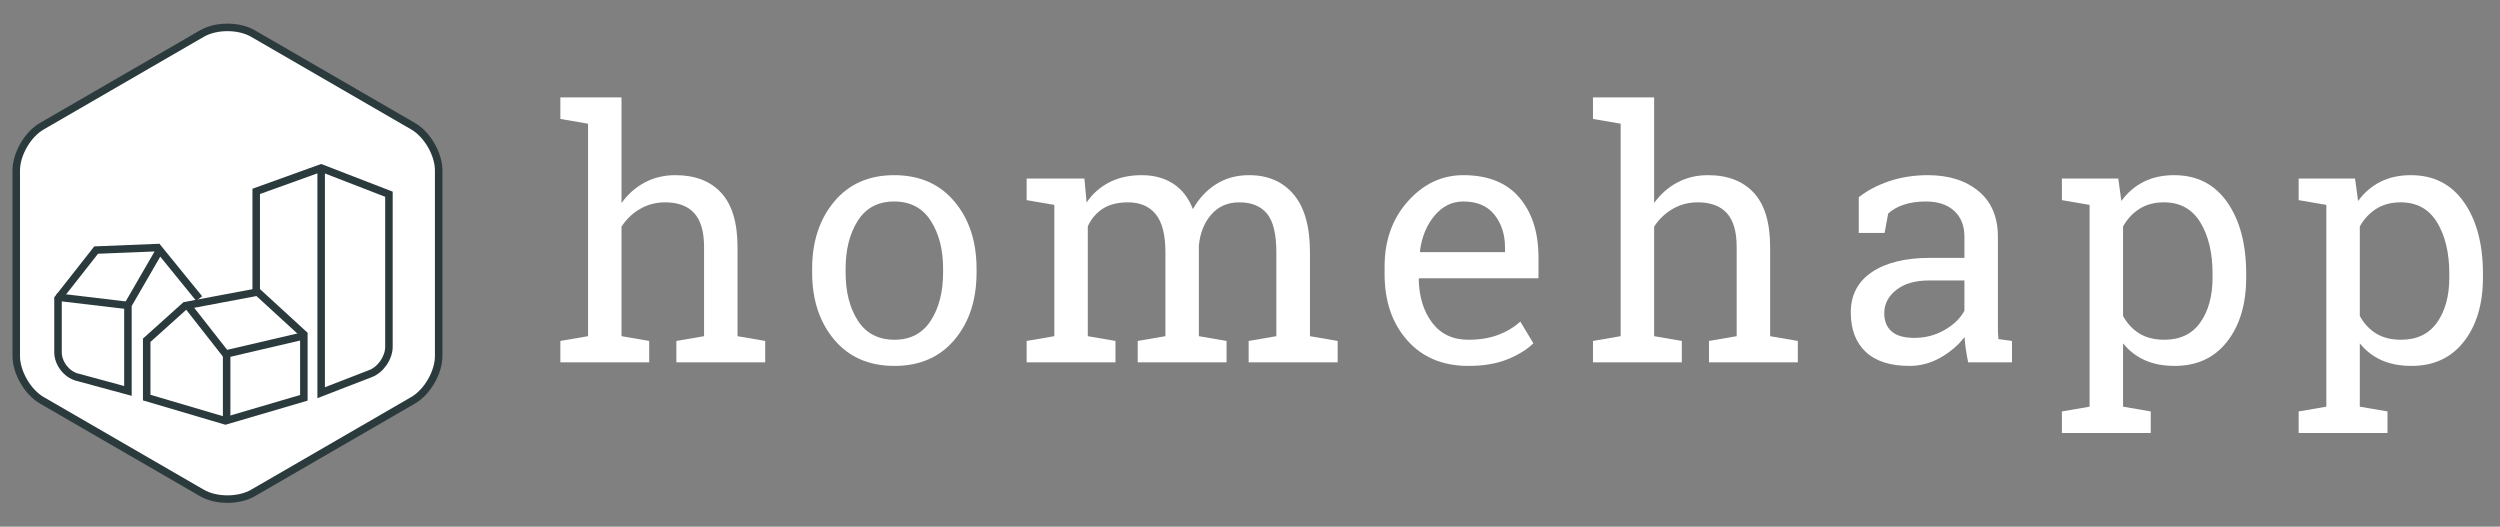 <?xml version="1.0" standalone="no"?>
<!DOCTYPE svg PUBLIC "-//W3C//DTD SVG 1.1//EN" "http://www.w3.org/Graphics/SVG/1.1/DTD/svg11.dtd">
<svg width="100%" height="100%" viewBox="0 0 375 79" version="1.1" xmlns="http://www.w3.org/2000/svg" xmlns:xlink="http://www.w3.org/1999/xlink" xml:space="preserve" style="fill-rule:evenodd;clip-rule:evenodd;stroke-miterlimit:10;">
    <rect x="0" y="0" width="375" height="79" fill="#808080" stroke="none"/>
    <g id="logo_homehapp" transform="matrix(1,0,0,1,2.279,2.377)">
        <g transform="matrix(0.98,0,0,0.98,-0.887,0.397)">
            <path d="M84.349,49.354L88.587,48.626L88.587,16.102L84.349,15.374L84.349,12.073L93.708,12.073L93.708,28.244C94.679,26.892 95.866,25.843 97.27,25.098C98.674,24.353 100.234,23.98 101.95,23.98C104.966,23.98 107.306,24.881 108.969,26.684C110.633,28.486 111.465,31.259 111.465,35.003L111.465,48.626L115.703,49.354L115.703,52.63L102.106,52.63L102.106,49.354L106.344,48.626L106.344,34.951C106.344,32.629 105.845,30.913 104.849,29.804C103.852,28.694 102.366,28.14 100.39,28.14C98.986,28.14 97.708,28.473 96.555,29.141C95.403,29.808 94.454,30.713 93.708,31.857L93.708,48.626L97.946,49.354L97.946,52.63L84.349,52.63L84.349,49.354Z" style="fill:white;fill-rule:nonzero;"/>
            <path d="M122.887,38.305C122.887,34.145 124.013,30.718 126.267,28.023C128.52,25.327 131.579,23.98 135.444,23.98C139.327,23.98 142.399,25.323 144.661,28.01C146.922,30.696 148.053,34.128 148.053,38.305L148.053,38.877C148.053,43.071 146.927,46.503 144.674,49.172C142.42,51.842 139.361,53.176 135.496,53.176C131.596,53.176 128.52,51.837 126.267,49.159C124.013,46.482 122.887,43.054 122.887,38.877L122.887,38.305ZM128.009,38.877C128.009,41.858 128.637,44.319 129.893,46.261C131.15,48.202 133.018,49.172 135.496,49.172C137.923,49.172 139.769,48.202 141.034,46.261C142.299,44.319 142.932,41.858 142.932,38.877L142.932,38.305C142.932,35.359 142.299,32.906 141.034,30.947C139.769,28.989 137.905,28.01 135.444,28.01C132.983,28.01 131.128,28.989 129.88,30.947C128.633,32.906 128.009,35.359 128.009,38.305L128.009,38.877Z" style="fill:white;fill-rule:nonzero;"/>
            <path d="M155.719,49.354L159.957,48.626L159.957,28.53L155.719,27.802L155.719,24.5L164.559,24.5L164.897,28.166C165.798,26.831 166.959,25.8 168.38,25.072C169.802,24.344 171.448,23.98 173.32,23.98C175.192,23.98 176.799,24.413 178.143,25.28C179.486,26.146 180.496,27.446 181.172,29.18C182.055,27.585 183.225,26.32 184.681,25.384C186.137,24.448 187.836,23.98 189.777,23.98C192.654,23.98 194.925,24.964 196.589,26.931C198.252,28.898 199.084,31.857 199.084,35.809L199.084,48.626L203.322,49.354L203.322,52.63L189.699,52.63L189.699,49.354L193.937,48.626L193.937,35.757C193.937,32.984 193.46,31.021 192.507,29.869C191.554,28.716 190.141,28.14 188.269,28.14C186.484,28.14 185.05,28.768 183.966,30.025C182.883,31.281 182.255,32.863 182.081,34.769L182.081,48.626L186.319,49.354L186.319,52.63L172.722,52.63L172.722,49.354L176.96,48.626L176.96,35.757C176.96,33.123 176.47,31.194 175.491,29.973C174.512,28.751 173.095,28.14 171.24,28.14C169.68,28.14 168.398,28.46 167.392,29.102C166.387,29.743 165.616,30.644 165.079,31.805L165.079,48.626L169.316,49.354L169.316,52.63L155.719,52.63L155.719,49.354Z" style="fill:white;fill-rule:nonzero;"/>
            <path d="M223.323,53.176C219.406,53.176 216.291,51.872 213.977,49.263C211.663,46.655 210.506,43.271 210.506,39.111L210.506,37.967C210.506,33.963 211.698,30.631 214.081,27.971C216.464,25.31 219.285,23.98 222.543,23.98C226.322,23.98 229.186,25.124 231.136,27.412C233.086,29.7 234.061,32.75 234.061,36.563L234.061,39.761L215.81,39.761L215.732,39.891C215.784,42.595 216.468,44.818 217.786,46.56C219.103,48.301 220.949,49.172 223.323,49.172C225.056,49.172 226.577,48.925 227.886,48.431C229.194,47.937 230.325,47.257 231.279,46.391L233.281,49.718C232.275,50.689 230.945,51.508 229.29,52.175C227.635,52.842 225.646,53.176 223.323,53.176ZM222.543,28.01C220.827,28.01 219.363,28.733 218.15,30.181C216.936,31.628 216.191,33.443 215.914,35.627L215.966,35.757L228.939,35.757L228.939,35.081C228.939,33.071 228.402,31.389 227.327,30.038C226.252,28.686 224.658,28.01 222.543,28.01Z" style="fill:white;fill-rule:nonzero;"/>
            <path d="M242.402,49.354L246.64,48.626L246.64,16.102L242.402,15.374L242.402,12.073L251.762,12.073L251.762,28.244C252.732,26.892 253.92,25.843 255.323,25.098C256.727,24.353 258.287,23.98 260.003,23.98C263.019,23.98 265.359,24.881 267.023,26.684C268.687,28.486 269.519,31.259 269.519,35.003L269.519,48.626L273.756,49.354L273.756,52.63L260.159,52.63L260.159,49.354L264.397,48.626L264.397,34.951C264.397,32.629 263.899,30.913 262.902,29.804C261.905,28.694 260.419,28.14 258.443,28.14C257.039,28.14 255.761,28.473 254.609,29.141C253.456,29.808 252.507,30.713 251.762,31.857L251.762,48.626L255.999,49.354L255.999,52.63L242.402,52.63L242.402,49.354Z" style="fill:white;fill-rule:nonzero;"/>
            <path d="M299.829,52.63C299.673,51.868 299.552,51.183 299.465,50.576C299.378,49.97 299.318,49.363 299.283,48.756C298.295,50.022 297.06,51.075 295.578,51.915C294.096,52.756 292.515,53.176 290.834,53.176C287.904,53.176 285.677,52.461 284.152,51.031C282.627,49.601 281.864,47.586 281.864,44.987C281.864,42.317 282.943,40.259 285.101,38.812C287.259,37.365 290.218,36.641 293.979,36.641L299.257,36.641L299.257,33.365C299.257,31.719 298.737,30.415 297.697,29.453C296.657,28.491 295.21,28.01 293.355,28.01C292.073,28.01 290.942,28.174 289.963,28.504C288.983,28.833 288.19,29.284 287.584,29.856L287.038,32.819L283.086,32.819L283.086,27.36C284.369,26.337 285.92,25.518 287.74,24.903C289.56,24.288 291.536,23.98 293.667,23.98C296.857,23.98 299.439,24.795 301.415,26.424C303.391,28.053 304.379,30.384 304.379,33.417L304.379,46.962C304.379,47.326 304.383,47.682 304.392,48.028C304.4,48.375 304.422,48.722 304.457,49.068L306.537,49.354L306.537,52.63L299.829,52.63ZM291.588,48.886C293.286,48.886 294.837,48.479 296.241,47.664C297.645,46.85 298.65,45.871 299.257,44.727L299.257,40.099L293.797,40.099C291.7,40.099 290.041,40.584 288.819,41.555C287.597,42.525 286.986,43.704 286.986,45.091C286.986,46.321 287.367,47.261 288.13,47.911C288.892,48.561 290.045,48.886 291.588,48.886Z" style="fill:white;fill-rule:nonzero;"/>
            <path d="M314.176,60.144L318.414,59.416L318.414,28.53L314.176,27.802L314.176,24.5L322.808,24.5L323.276,27.932C324.212,26.649 325.351,25.67 326.695,24.994C328.038,24.318 329.593,23.98 331.361,23.98C334.845,23.98 337.553,25.362 339.486,28.127C341.418,30.891 342.385,34.544 342.385,39.085L342.385,39.631C342.385,43.687 341.414,46.958 339.473,49.445C337.532,51.933 334.854,53.176 331.439,53.176C329.706,53.176 328.185,52.886 326.877,52.305C325.568,51.725 324.454,50.862 323.536,49.718L323.536,59.416L327.774,60.144L327.774,63.445L314.176,63.445L314.176,60.144ZM337.237,39.085C337.237,35.878 336.613,33.253 335.365,31.207C334.117,29.162 332.263,28.14 329.801,28.14C328.345,28.14 327.098,28.469 326.058,29.128C325.018,29.786 324.177,30.687 323.536,31.831L323.536,45.533C324.177,46.694 325.013,47.591 326.045,48.223C327.076,48.856 328.345,49.172 329.853,49.172C332.28,49.172 334.117,48.288 335.365,46.521C336.613,44.753 337.237,42.456 337.237,39.631L337.237,39.085Z" style="fill:white;fill-rule:nonzero;"/>
            <path d="M350.414,60.144L354.652,59.416L354.652,28.53L350.414,27.802L350.414,24.5L359.046,24.5L359.514,27.932C360.45,26.649 361.589,25.67 362.933,24.994C364.276,24.318 365.831,23.98 367.599,23.98C371.083,23.98 373.791,25.362 375.724,28.127C377.656,30.891 378.623,34.544 378.623,39.085L378.623,39.631C378.623,43.687 377.652,46.958 375.711,49.445C373.77,51.933 371.092,53.176 367.677,53.176C365.944,53.176 364.423,52.886 363.115,52.305C361.806,51.725 360.692,50.862 359.774,49.718L359.774,59.416L364.012,60.144L364.012,63.445L350.414,63.445L350.414,60.144ZM373.475,39.085C373.475,35.878 372.851,33.253 371.603,31.207C370.355,29.162 368.501,28.14 366.039,28.14C364.584,28.14 363.336,28.469 362.296,29.128C361.256,29.786 360.415,30.687 359.774,31.831L359.774,45.533C360.415,46.694 361.251,47.591 362.283,48.223C363.314,48.856 364.584,49.172 366.091,49.172C368.518,49.172 370.355,48.288 371.603,46.521C372.851,44.753 373.475,42.456 373.475,39.631L373.475,39.085Z" style="fill:white;fill-rule:nonzero;"/>
        </g>
        <g transform="matrix(0.98,0,0,0.98,-0.887,0.397)">
            <path d="M29.496,2.3C31.649,1.053 35.134,1.049 37.295,2.3L61.824,16.496C63.978,17.743 65.724,20.765 65.724,23.248L65.724,51.679C65.724,54.161 63.986,57.18 61.824,58.431L37.295,72.627C35.141,73.874 31.657,73.878 29.496,72.627L4.966,58.431C2.813,57.184 1.067,54.162 1.067,51.679L1.067,23.248C1.067,20.766 2.805,17.747 4.966,16.496L29.496,2.3Z" style="fill:white;stroke-width:1.15px;stroke:rgb(43,59,61);"/>
        </g>
        <g transform="matrix(0.98,0,0,0.98,-0.887,0.397)">
            <path d="M22.956,35.057L13.297,35.444L7.459,42.872L7.459,51.093C7.459,52.755 8.75,54.452 10.356,54.888L18.162,57.005L18.162,43.852L23.027,35.444L29.07,42.872" style="fill:none;stroke-width:1.15px;stroke:rgb(43,59,61);"/>
        </g>
        <g transform="matrix(0.98,0,0,0.98,-0.887,0.397)">
            <path d="M21.035,58.026L21.035,49.25L26.925,43.955L38.009,41.866L45.087,48.357L45.087,58.059L33.088,61.584L21.035,58.026Z" style="fill:none;stroke-width:1.15px;stroke:rgb(43,59,61);"/>
        </g>
        <g transform="matrix(0.98,0,0,0.98,-0.887,0.397)">
            <path d="M37.795,42.436L37.795,26.462L47.736,22.882L58.11,26.897L58.11,50.262C58.11,51.918 56.859,53.745 55.316,54.342L47.736,57.275L47.736,22.979" style="fill:none;stroke-width:1.15px;stroke:rgb(43,59,61);"/>
        </g>
        <g transform="matrix(0.98,0,0,0.98,-0.887,0.397)">
            <path d="M27.301,43.933L33.124,51.358L45.335,48.511" style="fill:none;stroke-width:1.15px;stroke:rgb(43,59,61);"/>
        </g>
        <g transform="matrix(0.98,0,0,0.98,-0.887,0.397)">
            <path d="M33.27,51.166L33.27,61.584" style="fill:none;stroke-width:1.15px;stroke:rgb(43,59,61);"/>
        </g>
        <g transform="matrix(0.98,0,0,0.98,-0.887,0.397)">
            <path d="M7.22,42.627L18.248,43.933" style="fill:none;stroke-width:1.15px;stroke:rgb(43,59,61);"/>
        </g>
    </g>
</svg>
